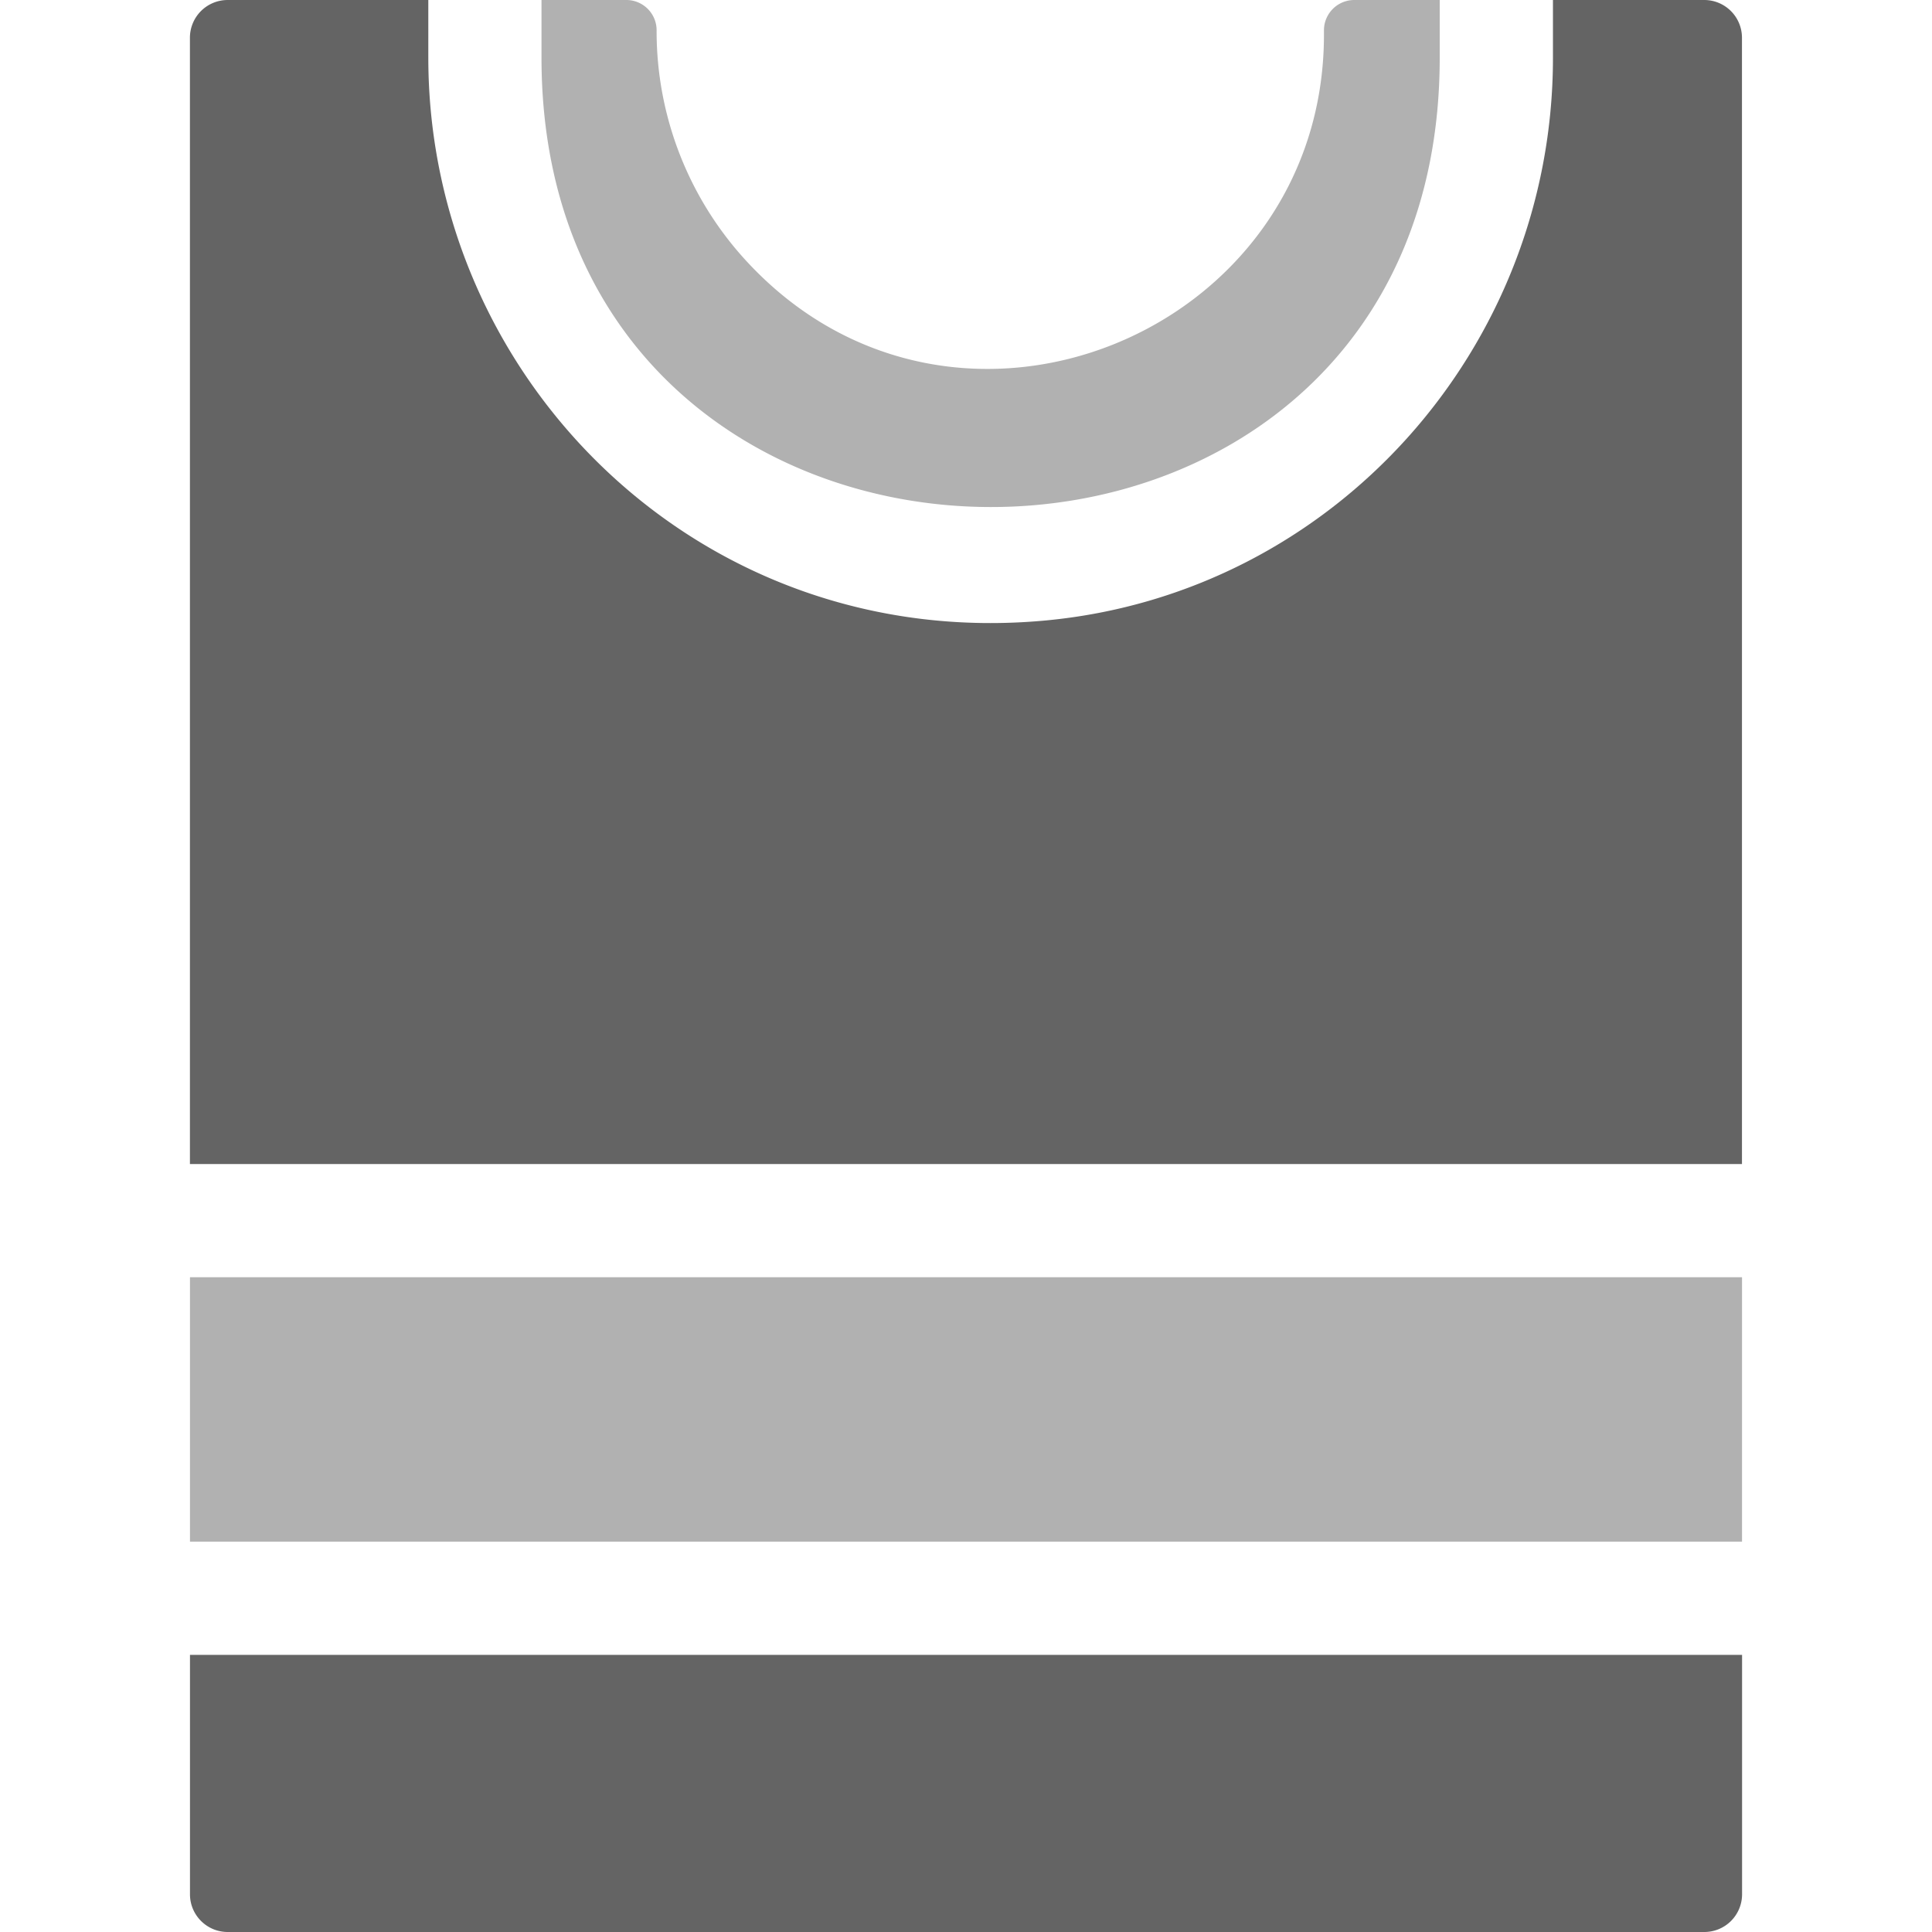 <svg xmlns="http://www.w3.org/2000/svg" width="36" height="36" fill="none" viewBox="0 0 36 36"><path fill="#646464" d="M31.757 0h-2.82v1.078c0 5.409-4.084 9.977-9.446 10.483-6.414.604-11.51-4.468-11.51-10.486V0H4.242a.703.703 0 0 0-.703.703V21.69h28.92V.703A.703.703 0 0 0 31.758 0zM3.54 35.297c0 .388.314.703.703.703h27.514a.703.703 0 0 0 .704-.703v-4.461H3.54v4.46z"/><path fill="#B1B1B1" d="M26.827 1.078V0h-1.593a.565.565 0 0 0-.564.564v.084c0 5.564-6.855 8.39-10.725 4.256a6.317 6.317 0 0 1-1.71-4.34A.564.564 0 0 0 11.67 0h-1.58v1.075c0 11.15 16.737 11.177 16.737.003zM3.54 23.799h28.92v4.927H3.54V23.8z"/></svg>